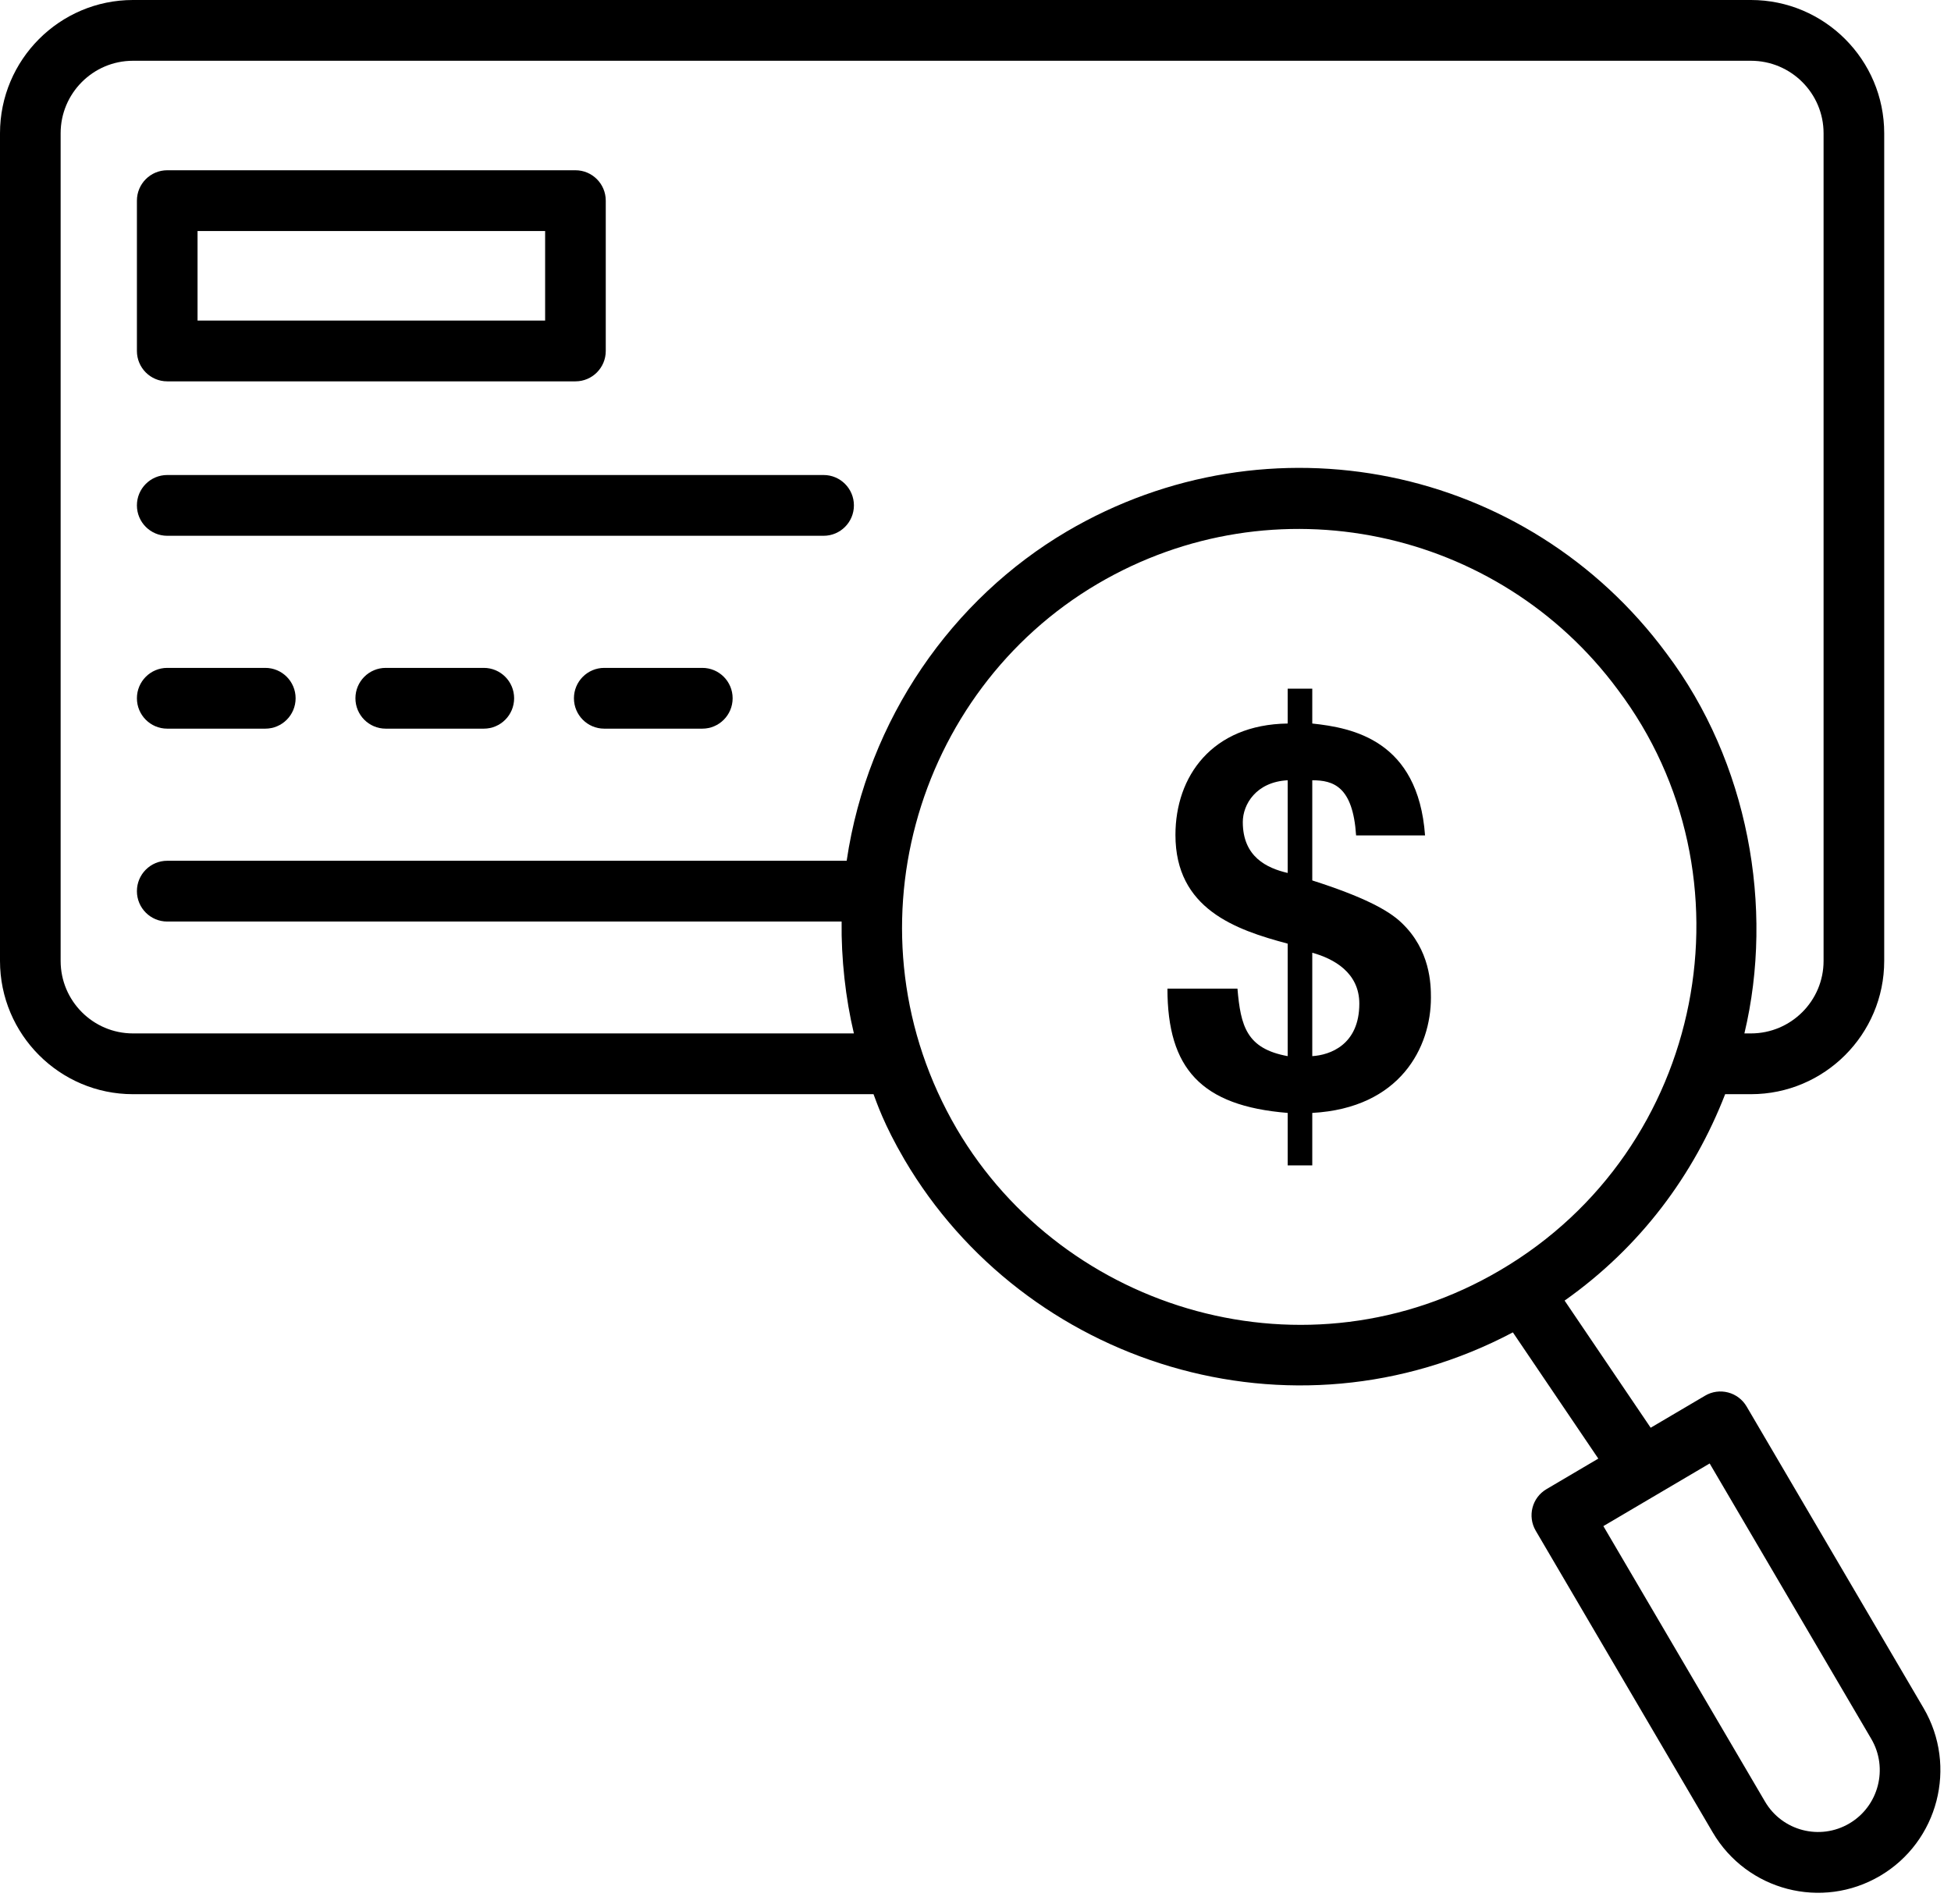 <svg width="166" height="162" viewBox="0 0 166 162" fill="none" xmlns="http://www.w3.org/2000/svg">
<path d="M111.654 74.918V66.395C113.428 66.395 115.111 66.897 115.383 71.09H121.25C120.659 62.978 115.064 61.929 111.654 61.566V58.602H109.562V61.566C103.106 61.656 100.012 66.076 100.012 71.046C100.012 77.334 105.106 79.112 109.562 80.297V89.869C106.061 89.23 105.561 87.315 105.289 84.126H99.331C99.331 90.917 102.195 94.107 109.562 94.701V99.167H111.654V94.701C119.158 94.289 121.75 89.093 121.75 84.901C121.75 83.762 121.705 80.845 119.249 78.52C118.112 77.425 115.929 76.286 111.654 74.918ZM109.562 74.282C107.788 73.87 105.743 72.914 105.743 69.951C105.743 68.448 106.879 66.533 109.562 66.395V74.282ZM111.654 89.869V81.071C113.474 81.574 115.657 82.758 115.657 85.402C115.657 88.911 113.156 89.778 111.654 89.869Z" fill="black"/>
<path d="M11.314 93.107H74.323C74.589 93.791 75.182 95.644 76.96 98.681C87.168 116.047 109.839 123.357 128.722 113.375L135.991 124.116L131.583 126.714C130.353 127.437 129.945 129.022 130.666 130.252L145.723 155.917C148.635 160.881 155.006 162.544 159.967 159.621C164.913 156.706 166.573 150.303 163.665 145.345C163.665 145.344 163.665 145.344 163.665 145.344L148.608 119.679C148.26 119.089 147.693 118.659 147.031 118.488C146.366 118.315 145.665 118.412 145.076 118.762L140.447 121.49L133.124 110.671C139.588 106.105 144.115 99.973 146.784 93.107H148.978C155.231 93.107 160.317 88.021 160.317 81.768V11.339C160.317 5.086 155.231 0 148.978 0H11.314C5.076 0 0 5.086 0 11.339V81.768C0 88.021 5.076 93.107 11.314 93.107ZM145.466 124.53L159.216 147.965C160.683 150.464 159.846 153.694 157.352 155.162C154.862 156.631 151.64 155.807 150.172 153.296L136.422 129.86L145.466 124.53ZM127.65 108.081C111.226 117.758 90.585 111.674 81.407 96.061C71.742 79.516 77.788 58.869 93.379 49.686C108.448 40.817 127.511 44.966 137.659 58.697C149.541 74.457 145.183 97.781 127.65 108.081ZM5.159 11.339C5.159 7.938 7.921 5.171 11.314 5.171H148.978C152.387 5.171 155.158 7.938 155.158 11.339V81.768C155.158 85.169 152.387 87.936 148.978 87.936H148.421C150.977 77.23 148.751 64.824 141.791 55.599C129.925 39.544 107.988 35.09 90.763 45.227C81.067 50.94 73.822 61.149 72.039 73.245H14.229C12.803 73.245 11.649 74.403 11.649 75.831C11.649 77.258 12.803 78.416 14.229 78.416H71.609C71.566 81.561 71.943 84.959 72.653 87.936H11.314C7.921 87.936 5.159 85.169 5.159 81.768V11.339Z" fill="black"/>
<path d="M59.757 56.832H51.413C49.987 56.832 48.833 57.99 48.833 59.417C48.833 60.845 49.987 62.003 51.413 62.003H59.757C61.182 62.003 62.336 60.845 62.336 59.417C62.336 57.99 61.182 56.832 59.757 56.832Z" fill="black"/>
<path d="M14.229 62.003H22.573C23.998 62.003 25.152 60.845 25.152 59.417C25.152 57.99 23.998 56.832 22.573 56.832H14.229C12.803 56.832 11.649 57.99 11.649 59.417C11.649 60.845 12.803 62.003 14.229 62.003Z" fill="black"/>
<path d="M14.229 45.591H70.076C71.501 45.591 72.655 44.433 72.655 43.005C72.655 41.578 71.501 40.42 70.076 40.42H14.229C12.803 40.42 11.649 41.578 11.649 43.005C11.649 44.433 12.803 45.591 14.229 45.591Z" fill="black"/>
<path d="M41.165 56.832H32.821C31.395 56.832 30.241 57.99 30.241 59.417C30.241 60.845 31.395 62.003 32.821 62.003H41.165C42.59 62.003 43.744 60.845 43.744 59.417C43.744 57.99 42.59 56.832 41.165 56.832Z" fill="black"/>
<path d="M14.229 32.45H48.962C50.388 32.45 51.541 31.293 51.541 29.865V17.073C51.541 15.646 50.388 14.488 48.962 14.488H14.229C12.803 14.488 11.649 15.646 11.649 17.073V29.865C11.649 31.293 12.803 32.45 14.229 32.45ZM16.808 19.659H46.382V27.279H16.808V19.659Z" fill="black"/>
</svg>
